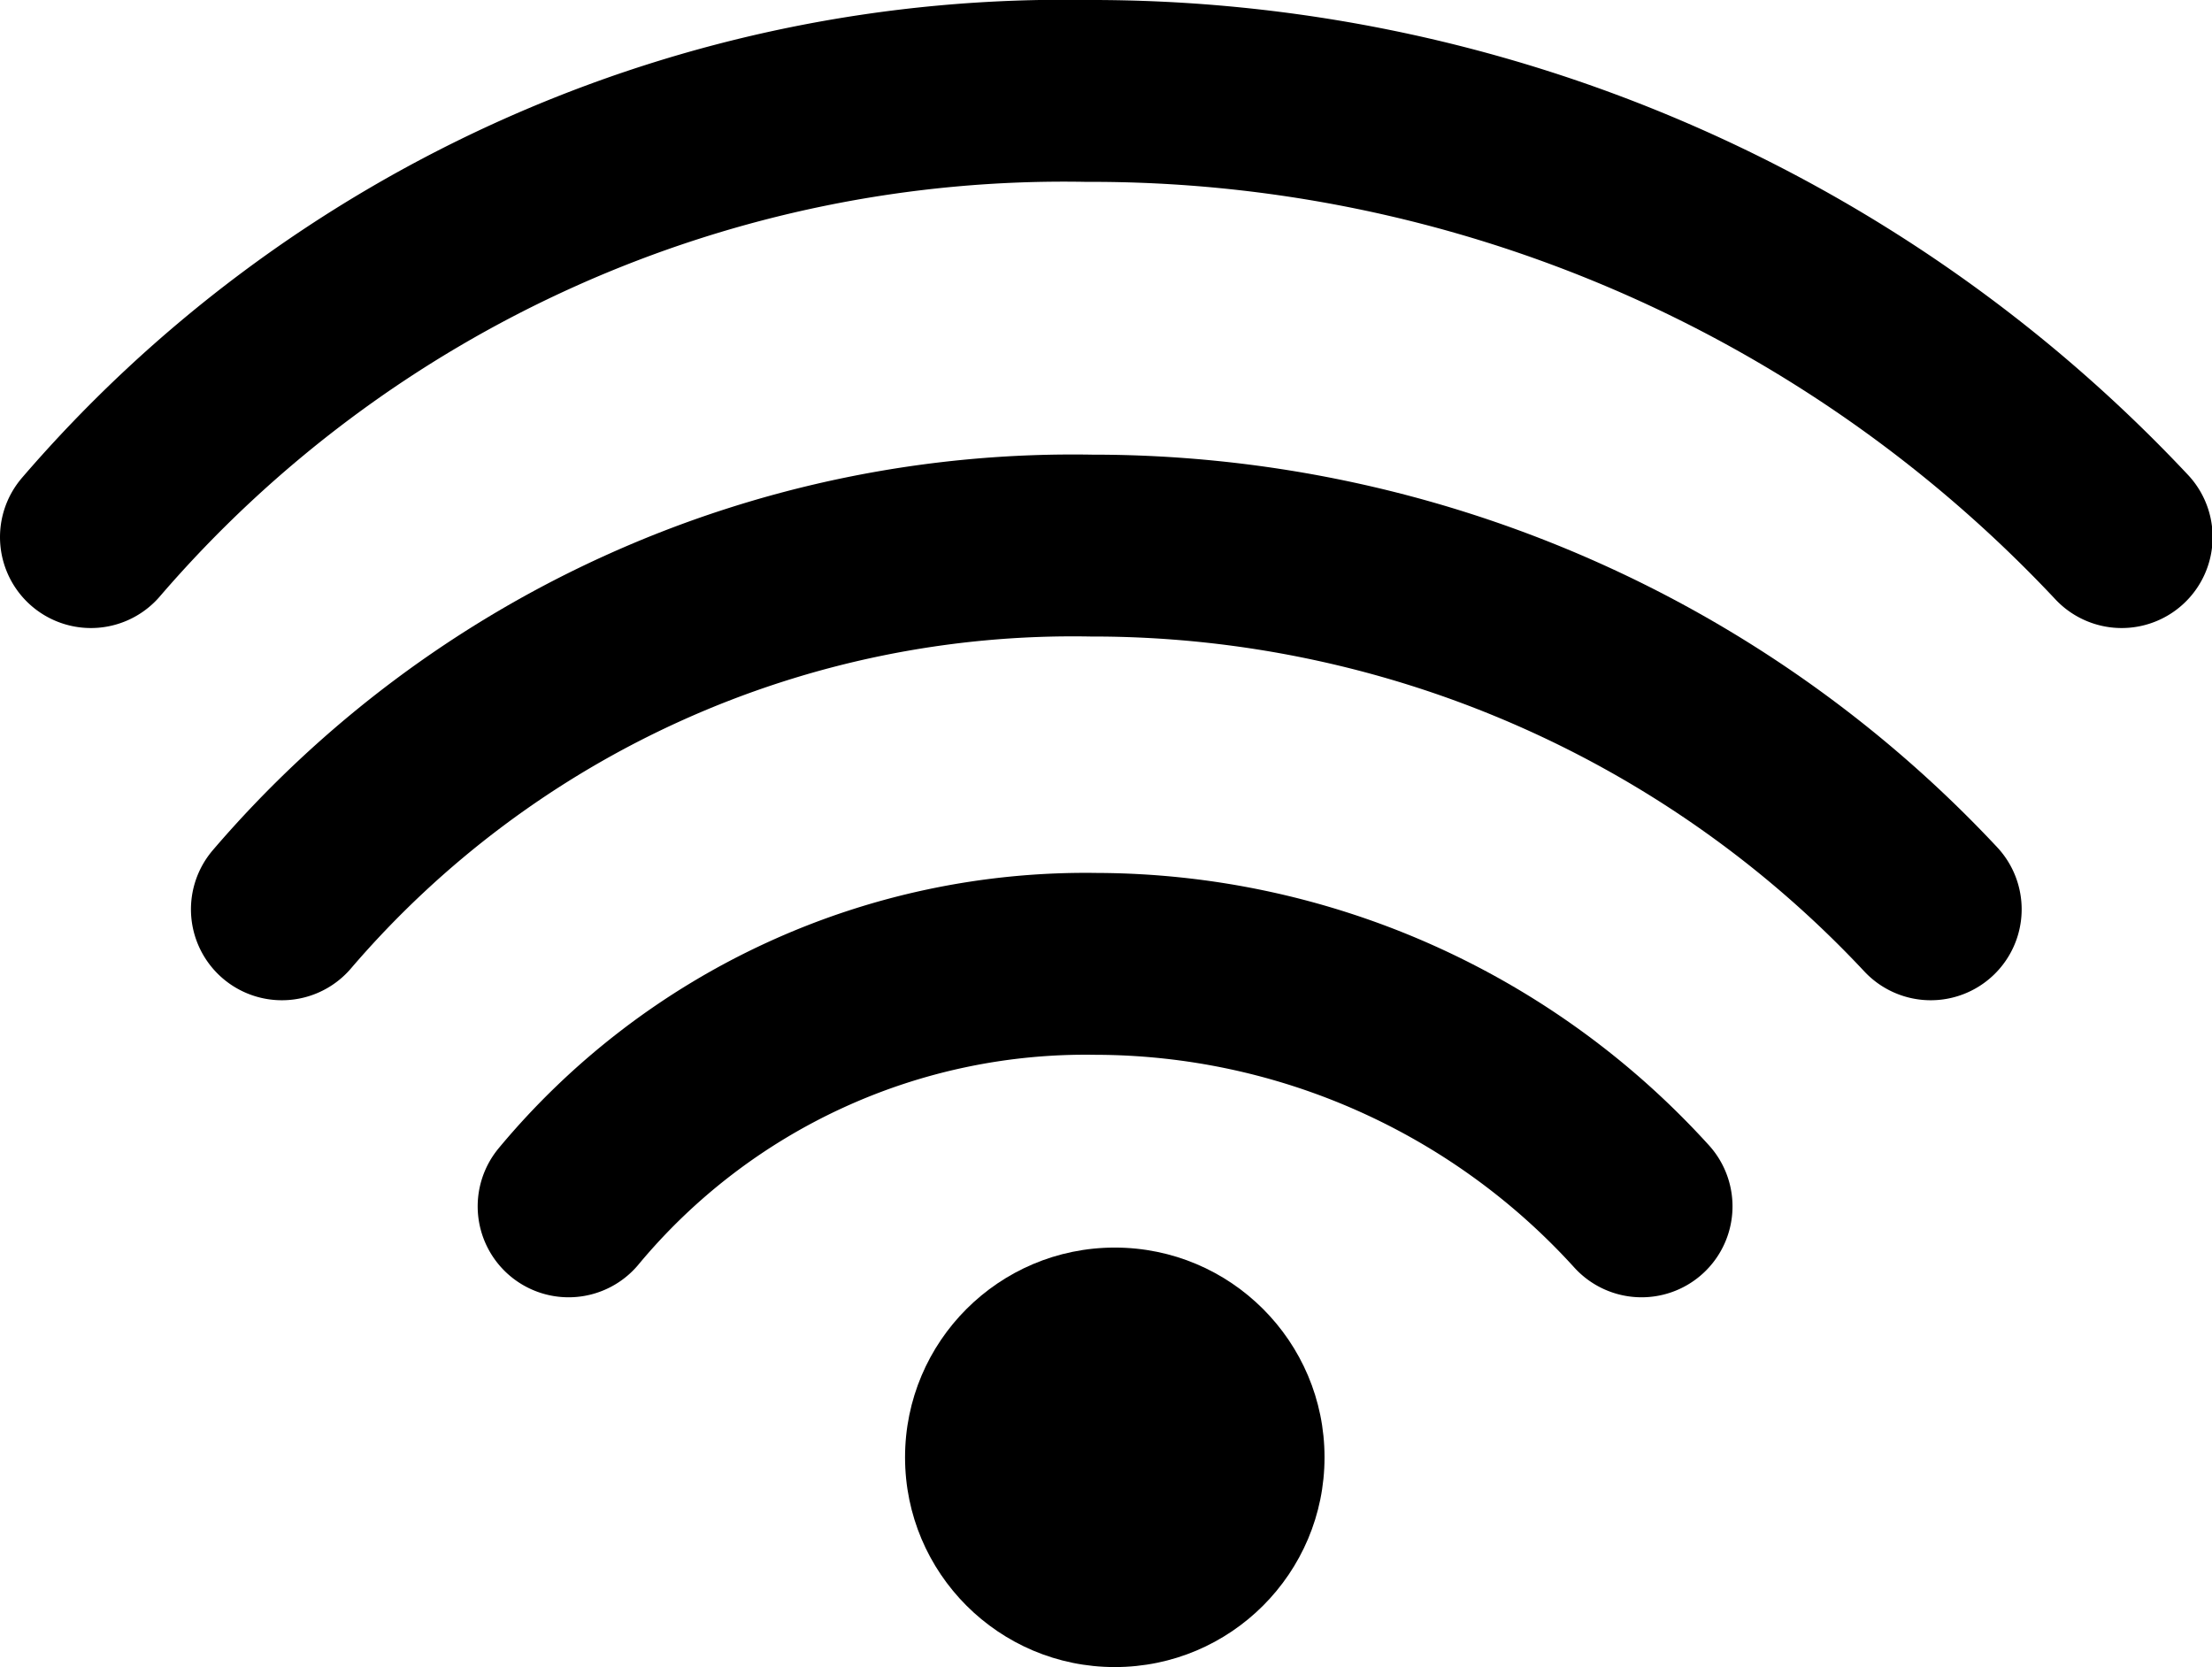 <svg xmlns="http://www.w3.org/2000/svg" viewBox="0 0 36.49 27.5"><defs><style>.cls-1{fill:none;stroke:#000;stroke-linecap:round;stroke-miterlimit:10;stroke-width:3px;}</style></defs><g id="Layer_2" data-name="Layer 2"><g id="레이어_1" data-name="레이어 1"><circle cx="18.39" cy="24.04" r="3.46"/><path class="cls-1" d="M1.5,8.86A21.17,21.17,0,0,1,17.93,1.5,23.31,23.31,0,0,1,35,8.86"/><path class="cls-1" d="M4.65,15A17.18,17.18,0,0,1,18,9a18.93,18.93,0,0,1,13.85,6"/><path class="cls-1" d="M9.38,19.9a11.09,11.09,0,0,1,8.7-4,12.19,12.19,0,0,1,9,4"/></g></g></svg>